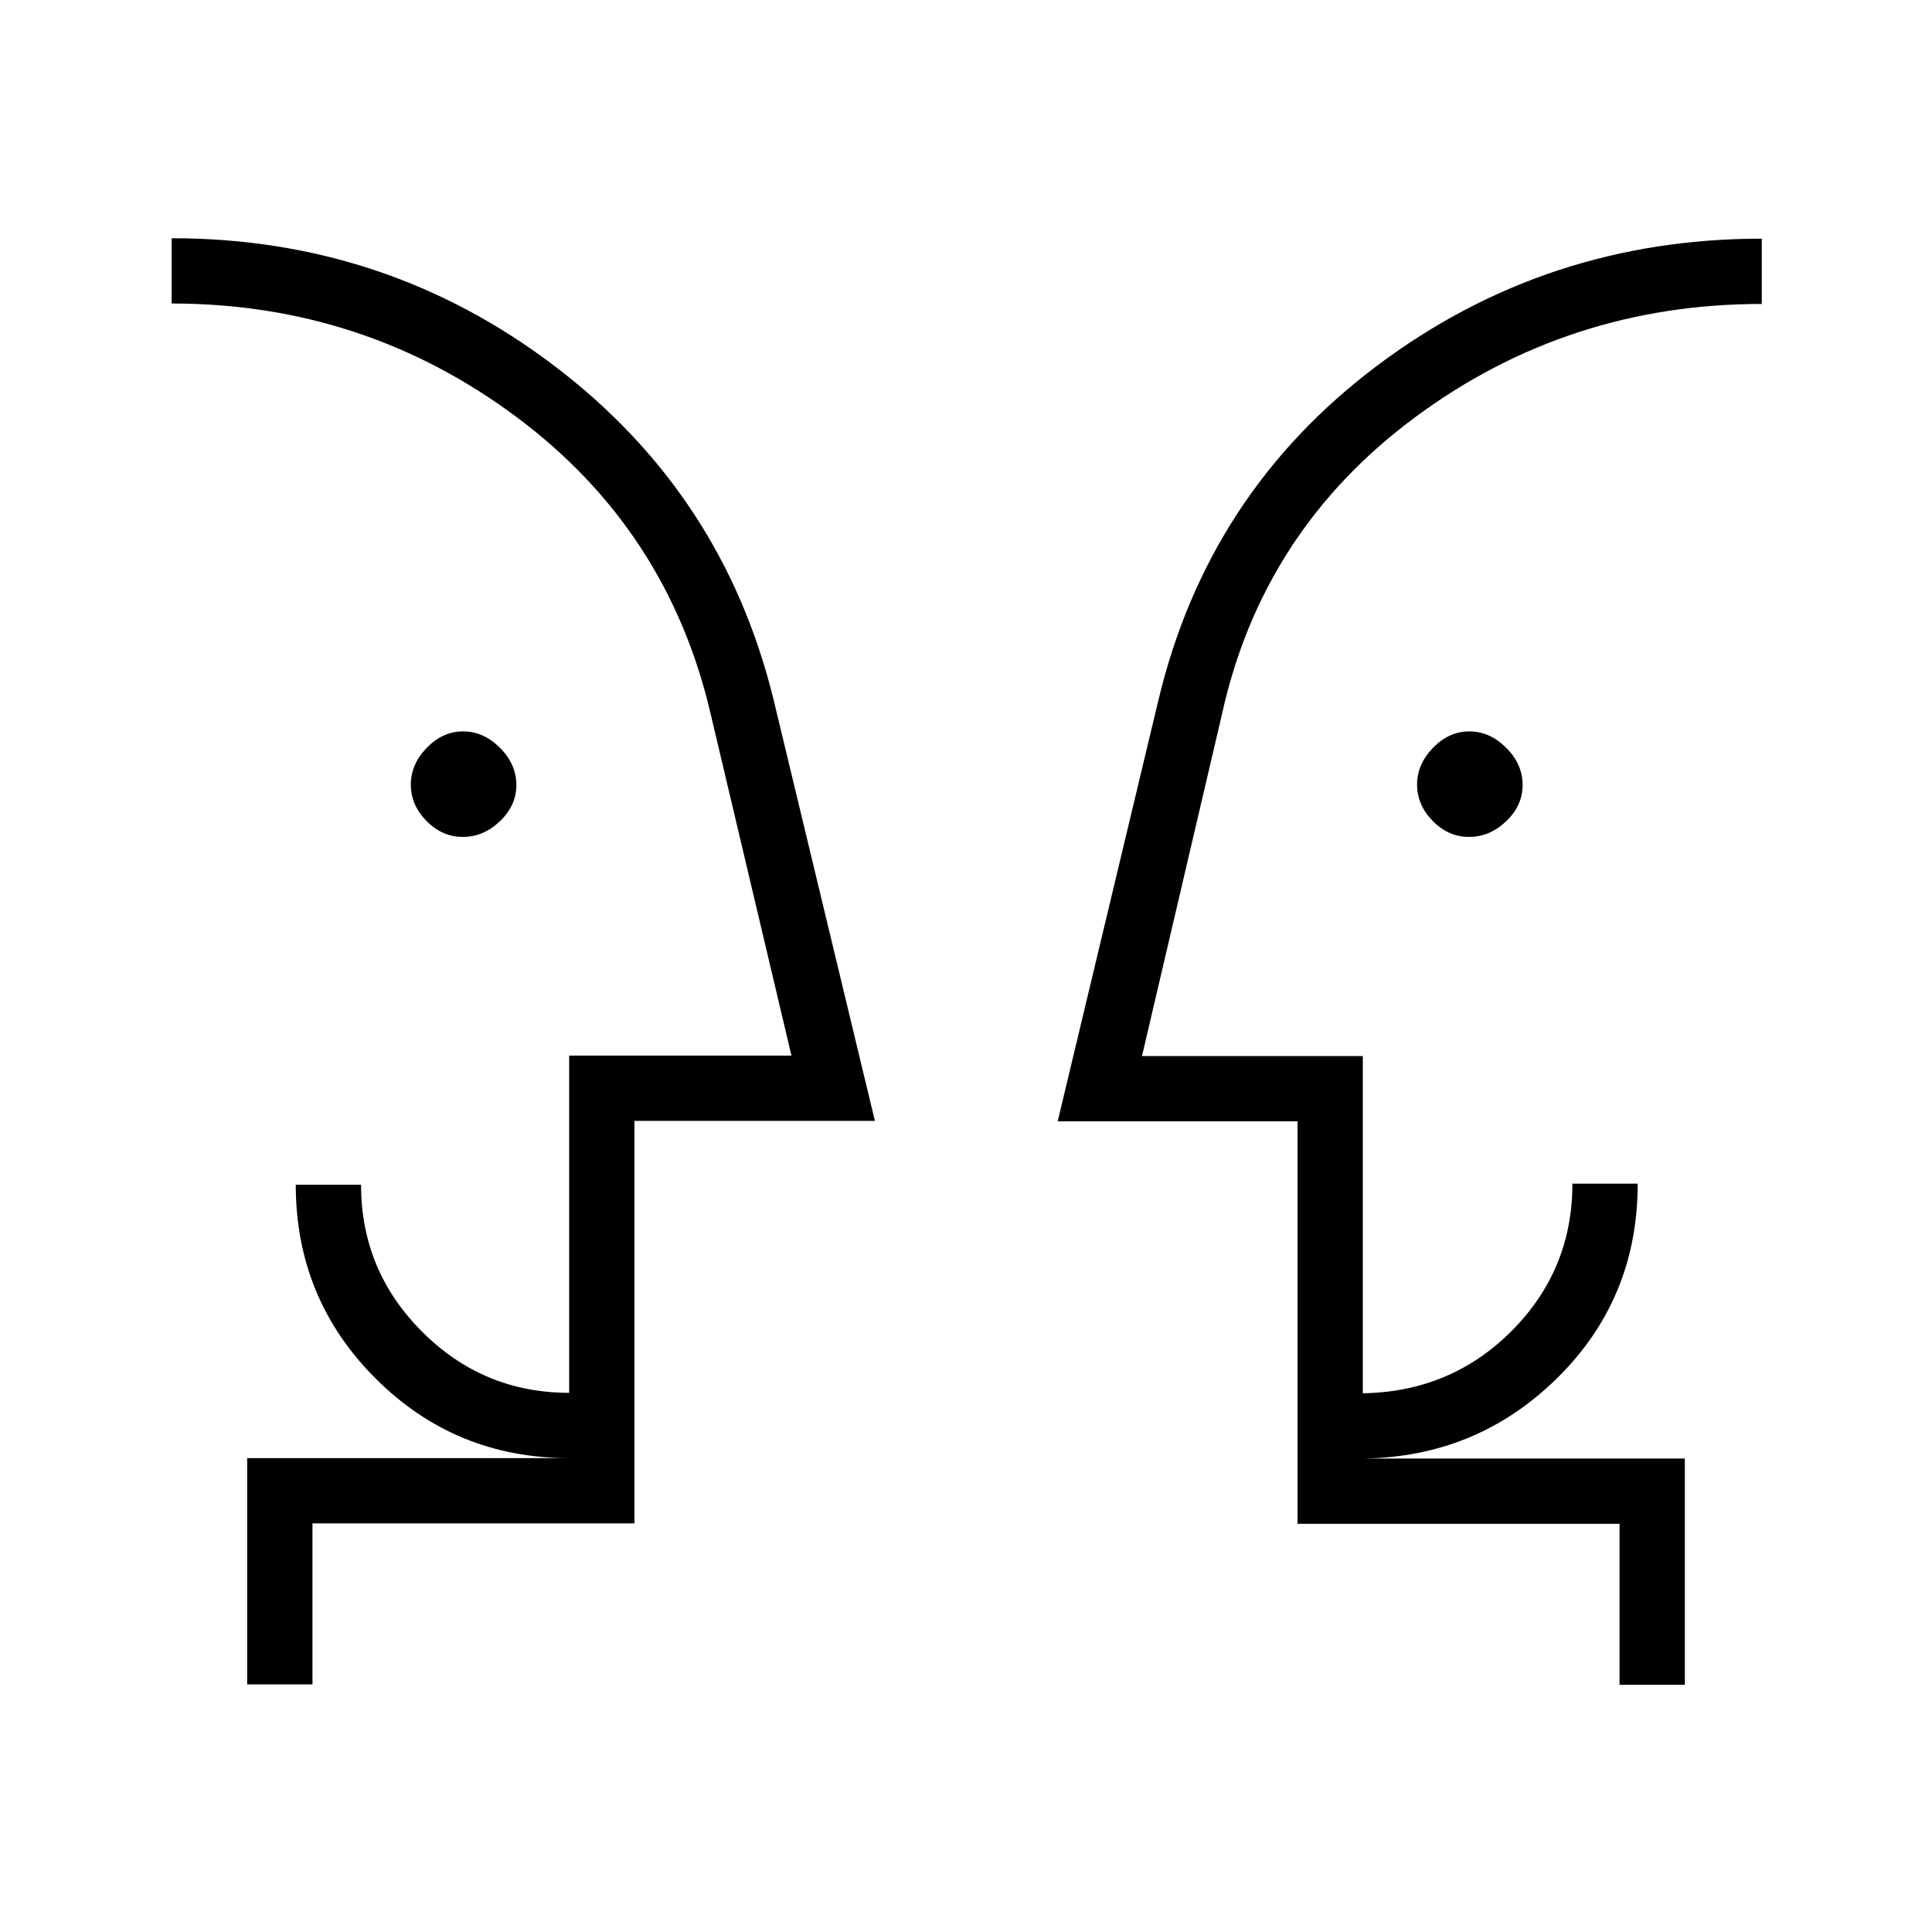 <svg xmlns="http://www.w3.org/2000/svg" height="40" viewBox="0 -960 960 960" width="40"><path d="M229.98-544.14q-10.26 0-18.05-7.92-7.79-7.92-7.79-18.07t7.92-18.3q7.92-8.15 18.07-8.15t18.3 8.17q8.15 8.16 8.15 18.43 0 10.26-8.17 18.05-8.16 7.79-18.43 7.79Zm500 0q-10.26 0-18.05-7.92-7.79-7.92-7.79-18.07t7.92-18.3q7.92-8.15 18.07-8.15t18.3 8.17q8.15 8.16 8.15 18.43 0 10.26-8.17 18.05-8.16 7.79-18.43 7.79ZM85.29-466.12Zm790.13.22ZM155.26-123.04h-32.44v-112.43h160q-56.62 0-96.24-39.62t-39.62-96.24h32.44q0 42.73 30.37 73.08 30.38 30.34 73.05 30.34v-167.56h110.45l-40.04-169.29q-21.24-92-96.83-148.21-75.59-56.22-171.11-56.22v-32.44q106.76 0 190.43 63.63 83.68 63.62 108.64 165.58l50.37 209.38H315.26v200h-160v80Zm681.92.22h-32.44v-80h-160v-200H525.56l50.08-209.39q24.59-102.96 108.63-166.08 84.04-63.12 191.15-63.12v32.44q-96.32 0-172.31 56.34-75.99 56.34-96.05 148.09l-39.61 169.28h109.73v167.57q43.79-.71 73.97-31 30.17-30.29 30.17-73.14h32.44q0 57.05-39.87 96.46-39.88 39.41-96.71 40.11h160v112.44ZM315.26-235.47v-32.44 32.44Zm329.48.21v-32.65 32.65Z"/></svg>